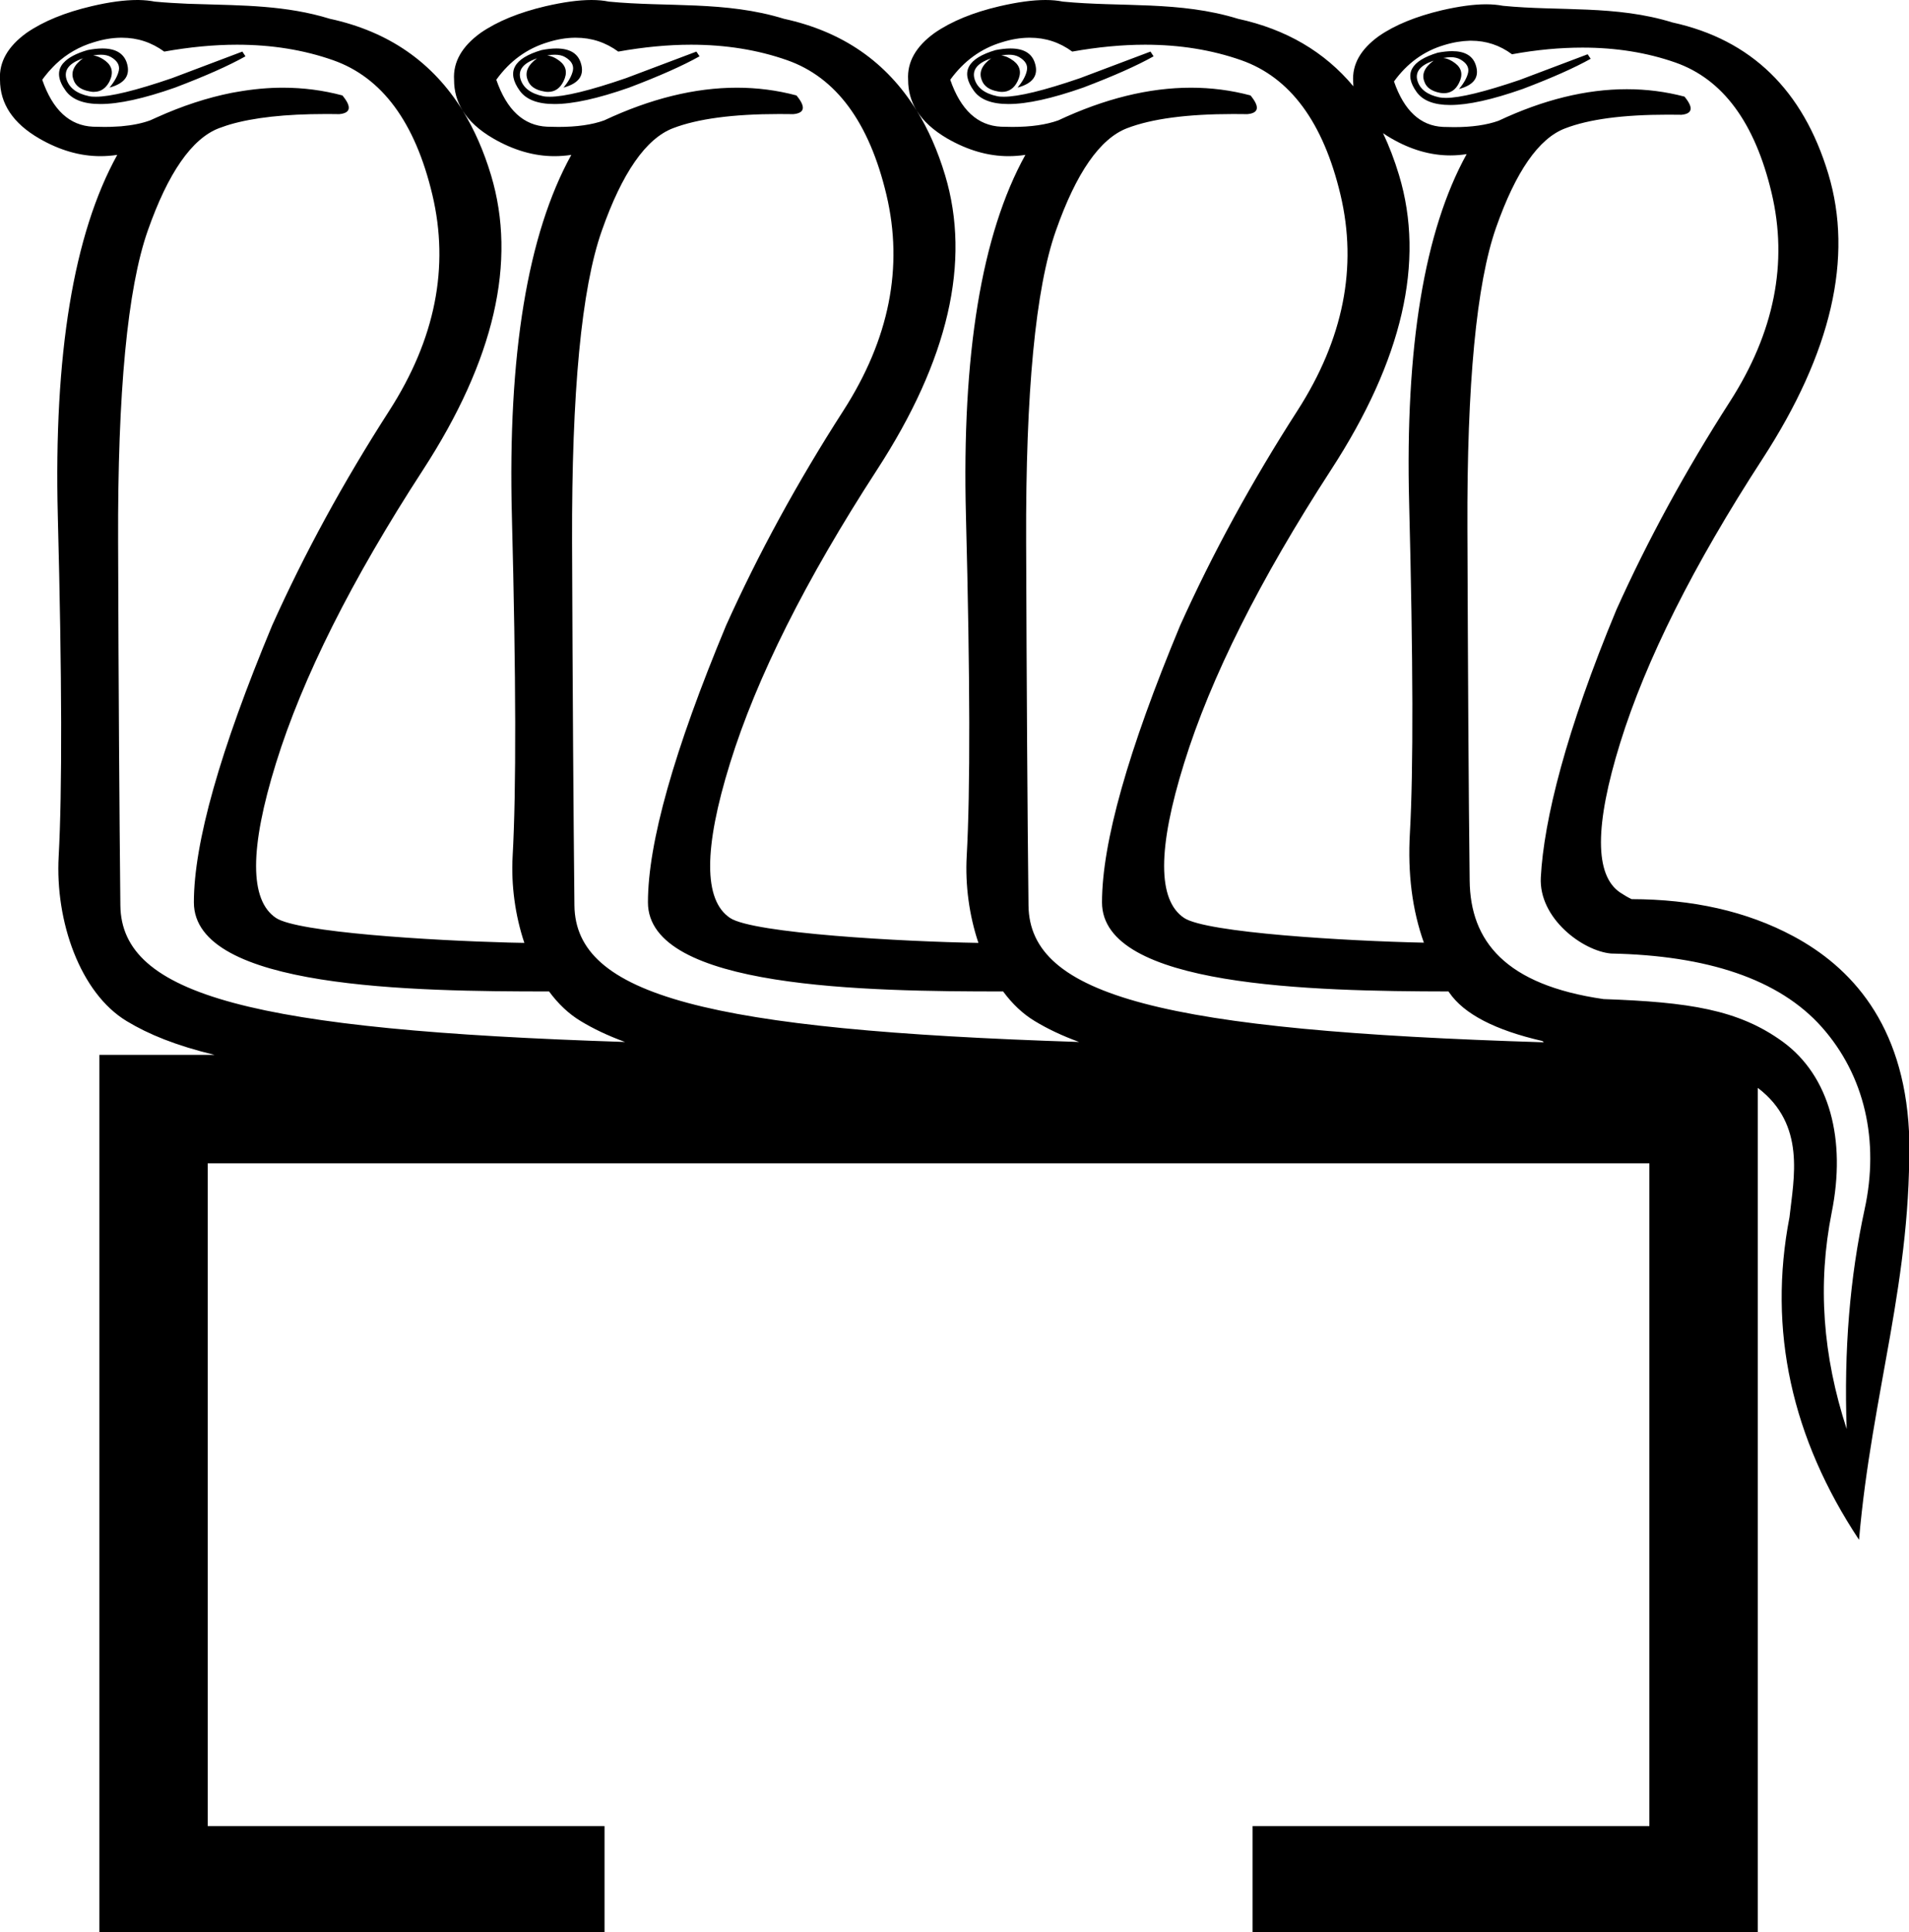 <?xml version='1.0' encoding ='UTF-8' standalone='yes'?>
<svg width='17.763' height='17.978' xmlns='http://www.w3.org/2000/svg' xmlns:xlink='http://www.w3.org/1999/xlink' xmlns:inkscape='http://www.inkscape.org/namespaces/inkscape'>
<path style='fill:#000000; stroke:none' d=' M 0.952 0.451  C 0.911 0.451 0.866 0.456 0.815 0.466  C 0.708 0.497 0.634 0.537 0.592 0.584  C 0.588 0.588 0.585 0.592 0.582 0.595  C 0.53 0.663 0.54 0.746 0.611 0.844  C 0.671 0.927 0.778 0.968 0.934 0.968  C 1.107 0.968 1.339 0.917 1.629 0.815  C 1.911 0.708 2.129 0.611 2.284 0.524  L 2.255 0.48  L 1.601 0.727  C 1.263 0.843 1.027 0.9 0.892 0.9  C 0.868 0.9 0.847 0.899 0.829 0.895  C 0.713 0.871 0.643 0.817 0.618 0.735  C 0.594 0.652 0.643 0.589 0.764 0.546  C 0.767 0.544 0.77 0.544 0.773 0.542  L 0.773 0.542  C 0.687 0.605 0.657 0.671 0.684 0.742  C 0.703 0.8 0.754 0.837 0.837 0.851  C 0.849 0.854 0.862 0.855 0.873 0.855  C 0.876 0.855 0.878 0.855 0.881 0.854  C 0.899 0.854 0.916 0.85 0.932 0.844  C 0.968 0.829 0.997 0.8 1.019 0.757  C 1.057 0.679 1.045 0.616 0.982 0.567  C 0.955 0.546 0.927 0.532 0.901 0.523  C 0.897 0.522 0.893 0.521 0.889 0.52  C 0.882 0.518 0.874 0.517 0.867 0.516  C 0.892 0.511 0.916 0.509 0.938 0.509  C 0.976 0.509 1.007 0.516 1.033 0.531  C 1.091 0.565 1.115 0.606 1.106 0.655  C 1.096 0.703 1.067 0.757 1.019 0.815  C 1.164 0.776 1.217 0.698 1.179 0.582  C 1.149 0.495 1.074 0.451 0.952 0.451  Z  M 5.177 0.451  C 5.136 0.451 5.09 0.456 5.039 0.466  C 4.778 0.543 4.71 0.669 4.836 0.844  C 4.896 0.927 5.003 0.968 5.159 0.968  C 5.332 0.968 5.563 0.917 5.854 0.815  C 6.136 0.708 6.354 0.611 6.509 0.524  L 6.48 0.48  L 5.825 0.727  C 5.488 0.843 5.251 0.9 5.117 0.9  C 5.093 0.9 5.072 0.899 5.054 0.895  C 4.938 0.871 4.868 0.817 4.843 0.735  C 4.819 0.652 4.867 0.589 4.989 0.546  C 4.992 0.544 4.995 0.544 4.998 0.542  L 4.998 0.542  C 4.912 0.605 4.882 0.671 4.909 0.742  C 4.928 0.8 4.979 0.837 5.062 0.851  C 5.075 0.854 5.087 0.855 5.099 0.855  C 5.163 0.855 5.211 0.822 5.243 0.757  C 5.282 0.679 5.27 0.616 5.207 0.567  C 5.168 0.537 5.129 0.52 5.091 0.516  C 5.117 0.511 5.141 0.509 5.163 0.509  C 5.2 0.509 5.232 0.516 5.258 0.531  C 5.316 0.565 5.34 0.606 5.331 0.655  C 5.321 0.703 5.292 0.757 5.243 0.815  C 5.389 0.776 5.442 0.698 5.403 0.582  C 5.374 0.495 5.299 0.451 5.177 0.451  Z  M 9.402 0.451  C 9.361 0.451 9.315 0.456 9.264 0.466  C 9.002 0.543 8.935 0.669 9.061 0.844  C 9.12 0.927 9.228 0.968 9.384 0.968  C 9.557 0.968 9.788 0.917 10.079 0.815  C 10.361 0.708 10.579 0.611 10.734 0.524  L 10.705 0.48  L 10.05 0.727  C 9.713 0.843 9.476 0.9 9.341 0.9  C 9.317 0.9 9.297 0.899 9.279 0.895  C 9.163 0.871 9.092 0.817 9.068 0.735  C 9.044 0.652 9.092 0.589 9.214 0.546  C 9.217 0.544 9.22 0.544 9.223 0.542  L 9.223 0.542  C 9.137 0.605 9.107 0.671 9.134 0.742  C 9.153 0.8 9.204 0.837 9.286 0.851  C 9.299 0.854 9.312 0.855 9.324 0.855  C 9.387 0.855 9.436 0.822 9.468 0.757  C 9.507 0.679 9.495 0.616 9.432 0.567  C 9.392 0.537 9.354 0.52 9.316 0.516  C 9.342 0.511 9.366 0.509 9.388 0.509  C 9.425 0.509 9.457 0.516 9.483 0.531  C 9.541 0.565 9.565 0.606 9.555 0.655  C 9.546 0.703 9.517 0.757 9.468 0.815  C 9.614 0.776 9.667 0.698 9.628 0.582  C 9.599 0.495 9.524 0.451 9.402 0.451  Z  M 13.512 0.476  C 13.473 0.476 13.429 0.481 13.379 0.49  C 13.126 0.566 13.06 0.688 13.182 0.857  C 13.24 0.937 13.344 0.977 13.494 0.977  C 13.662 0.977 13.886 0.927 14.168 0.828  C 14.44 0.725 14.651 0.631 14.801 0.547  L 14.773 0.505  L 14.14 0.744  C 13.813 0.855 13.584 0.911 13.454 0.911  C 13.431 0.911 13.41 0.909 13.393 0.906  C 13.281 0.882 13.213 0.831 13.189 0.751  C 13.166 0.671 13.213 0.61 13.33 0.568  C 13.333 0.567 13.336 0.566 13.339 0.565  L 13.339 0.565  C 13.256 0.625 13.227 0.69 13.253 0.758  C 13.271 0.814 13.321 0.849 13.4 0.864  C 13.413 0.866 13.425 0.867 13.437 0.867  C 13.498 0.867 13.545 0.835 13.576 0.772  C 13.614 0.697 13.602 0.636 13.541 0.589  C 13.503 0.56 13.466 0.543 13.429 0.54  C 13.455 0.535 13.478 0.532 13.499 0.532  C 13.535 0.532 13.566 0.54 13.59 0.554  C 13.647 0.587 13.67 0.627 13.661 0.674  C 13.651 0.721 13.623 0.772 13.576 0.828  C 13.717 0.791 13.769 0.716 13.731 0.603  C 13.703 0.519 13.63 0.476 13.512 0.476  Z  M 12.869 1.239  C 12.892 1.255 12.917 1.271 12.943 1.286  C 13.127 1.393 13.311 1.446 13.495 1.446  C 13.545 1.446 13.596 1.442 13.647 1.434  L 13.647 1.434  C 13.253 2.147 13.074 3.231 13.112 4.686  C 13.149 6.141 13.152 7.162 13.119 7.749  C 13.097 8.128 13.141 8.469 13.249 8.771  C 12.534 8.756 11.225 8.679 11.018 8.541  C 10.77 8.376 10.77 7.896 11.018 7.101  C 11.265 6.305 11.721 5.396 12.385 4.372  C 13.05 3.349 13.261 2.435 13.018 1.63  C 12.976 1.49 12.926 1.36 12.869 1.239  Z  M 4.305 1.029  C 4.365 1.127 4.46 1.213 4.589 1.288  C 4.779 1.398 4.969 1.453 5.159 1.453  C 5.211 1.453 5.264 1.449 5.316 1.441  L 5.316 1.441  C 4.909 2.178 4.724 3.298 4.763 4.802  C 4.802 6.305 4.804 7.36 4.77 7.966  C 4.755 8.237 4.794 8.52 4.879 8.773  C 4.834 8.772 4.785 8.771 4.734 8.77  C 4.006 8.751 2.769 8.675 2.568 8.541  C 2.321 8.376 2.321 7.896 2.568 7.101  C 2.815 6.305 3.271 5.396 3.936 4.372  C 4.6 3.349 4.811 2.435 4.569 1.63  C 4.501 1.404 4.413 1.204 4.305 1.029  Z  M 8.53 1.029  C 8.59 1.127 8.685 1.213 8.813 1.288  C 9.004 1.398 9.194 1.453 9.384 1.453  C 9.436 1.453 9.488 1.449 9.541 1.441  L 9.541 1.441  C 9.133 2.178 8.949 3.298 8.988 4.802  C 9.027 6.305 9.029 7.36 8.995 7.966  C 8.98 8.237 9.019 8.52 9.104 8.773  C 8.411 8.762 7.008 8.685 6.793 8.541  C 6.546 8.376 6.546 7.896 6.793 7.101  C 7.04 6.305 7.496 5.396 8.16 4.372  C 8.825 3.349 9.036 2.435 8.794 1.63  C 8.726 1.404 8.638 1.204 8.53 1.029  Z  M 1.135 0.351  C 1.279 0.351 1.41 0.394 1.528 0.48  C 1.764 0.438 1.99 0.416 2.205 0.416  C 2.528 0.416 2.826 0.464 3.099 0.56  C 3.555 0.72 3.863 1.138 4.023 1.812  C 4.183 2.486 4.05 3.155 3.623 3.82  C 3.196 4.484 2.832 5.151 2.532 5.82  C 2.047 6.984 1.804 7.843 1.804 8.396  C 1.804 9.201 3.846 9.225 5.109 9.225  C 5.193 9.339 5.292 9.434 5.404 9.501  C 5.521 9.572 5.655 9.636 5.816 9.695  C 2.351 9.583 1.13 9.26 1.12 8.425  C 1.111 7.561 1.103 6.434 1.099 5.042  C 1.094 3.65 1.186 2.684 1.375 2.146  C 1.564 1.608 1.785 1.29 2.037 1.193  C 2.061 1.184 2.085 1.176 2.111 1.167  C 2.12 1.165 2.128 1.162 2.137 1.159  C 2.359 1.094 2.655 1.061 3.025 1.061  C 3.039 1.061 3.052 1.061 3.066 1.061  C 3.096 1.061 3.126 1.062 3.157 1.062  C 3.264 1.052 3.274 0.994 3.186 0.888  C 3.006 0.84 2.822 0.816 2.632 0.816  C 2.495 0.816 2.355 0.829 2.212 0.854  C 2.193 0.857 2.174 0.861 2.155 0.864  C 1.929 0.909 1.696 0.985 1.457 1.093  C 1.437 1.102 1.417 1.111 1.397 1.12  C 1.32 1.148 1.231 1.166 1.128 1.175  C 1.117 1.176 1.106 1.177 1.094 1.177  C 1.055 1.18 1.015 1.181 0.973 1.181  C 0.938 1.181 0.903 1.18 0.866 1.179  C 0.647 1.169 0.49 1.023 0.393 0.742  C 0.401 0.731 0.409 0.72 0.417 0.71  C 0.441 0.679 0.467 0.649 0.494 0.622  C 0.503 0.613 0.512 0.604 0.521 0.595  C 0.622 0.5 0.739 0.433 0.873 0.393  C 0.96 0.366 1.042 0.352 1.121 0.351  C 1.126 0.351 1.13 0.351 1.135 0.351  Z  M 5.359 0.351  C 5.504 0.351 5.635 0.394 5.753 0.48  C 5.989 0.438 6.215 0.416 6.43 0.416  C 6.753 0.416 7.051 0.464 7.324 0.56  C 7.78 0.72 8.088 1.138 8.248 1.812  C 8.408 2.486 8.275 3.155 7.848 3.82  C 7.421 4.484 7.057 5.151 6.756 5.82  C 6.271 6.984 6.029 7.843 6.029 8.396  C 6.029 9.201 8.07 9.225 9.334 9.225  C 9.418 9.339 9.517 9.434 9.629 9.501  C 9.746 9.572 9.88 9.636 10.041 9.695  C 6.576 9.583 5.355 9.26 5.345 8.425  C 5.336 7.561 5.328 6.434 5.323 5.042  C 5.319 3.65 5.41 2.684 5.6 2.146  C 5.789 1.608 6.01 1.29 6.262 1.193  C 6.491 1.105 6.821 1.061 7.25 1.061  C 7.293 1.061 7.337 1.061 7.382 1.062  C 7.489 1.052 7.499 0.994 7.411 0.888  C 7.231 0.84 7.046 0.816 6.857 0.816  C 6.465 0.816 6.053 0.918 5.622 1.12  C 5.509 1.161 5.367 1.181 5.196 1.181  C 5.162 1.181 5.127 1.18 5.091 1.179  C 4.872 1.169 4.715 1.023 4.618 0.742  C 4.744 0.567 4.904 0.451 5.098 0.393  C 5.184 0.366 5.267 0.352 5.346 0.351  C 5.35 0.351 5.355 0.351 5.359 0.351  Z  M 9.584 0.351  C 9.729 0.351 9.86 0.394 9.977 0.48  C 10.214 0.438 10.44 0.416 10.655 0.416  C 10.977 0.416 11.275 0.464 11.549 0.56  C 12.005 0.72 12.313 1.138 12.473 1.812  C 12.633 2.486 12.5 3.155 12.073 3.82  C 11.646 4.484 11.282 5.151 10.981 5.82  C 10.496 6.984 10.254 7.843 10.254 8.396  C 10.254 9.184 12.211 9.223 13.478 9.225  C 13.48 9.228 13.483 9.231 13.485 9.235  C 13.622 9.435 13.912 9.585 14.352 9.686  C 14.356 9.69 14.36 9.694 14.365 9.698  C 10.825 9.589 9.58 9.268 9.57 8.425  C 9.56 7.561 9.553 6.434 9.548 5.042  C 9.543 3.65 9.635 2.684 9.825 2.146  C 10.014 1.608 10.235 1.29 10.487 1.193  C 10.716 1.105 11.046 1.061 11.475 1.061  C 11.518 1.061 11.562 1.061 11.607 1.062  C 11.714 1.052 11.723 0.994 11.636 0.888  C 11.456 0.84 11.271 0.816 11.082 0.816  C 10.69 0.816 10.278 0.918 9.847 1.12  C 9.733 1.161 9.592 1.181 9.421 1.181  C 9.387 1.181 9.352 1.18 9.315 1.179  C 9.097 1.169 8.939 1.023 8.842 0.742  C 8.969 0.567 9.129 0.451 9.323 0.393  C 9.409 0.366 9.492 0.352 9.571 0.351  C 9.575 0.351 9.58 0.351 9.584 0.351  Z  M 13.689 0.379  C 13.829 0.379 13.956 0.421 14.069 0.505  C 14.298 0.463 14.517 0.443 14.725 0.443  C 15.037 0.443 15.325 0.489 15.59 0.582  C 16.031 0.737 16.329 1.141 16.484 1.793  C 16.639 2.445 16.51 3.093 16.097 3.736  C 15.684 4.379 15.332 5.025 15.041 5.672  C 14.572 6.799 14.365 7.63 14.337 8.164  C 14.317 8.544 14.727 8.849 14.991 8.872  C 15.88 8.89 16.552 9.107 16.952 9.557  C 17.351 10.007 17.489 10.615 17.35 11.252  C 17.212 11.888 17.157 12.566 17.183 13.296  C 16.961 12.615 16.91 11.953 17.044 11.28  C 17.179 10.607 17.028 10.012 16.586 9.691  C 16.174 9.393 15.714 9.324 14.921 9.296  C 14.006 9.164 13.681 8.756 13.675 8.193  C 13.665 7.357 13.659 6.266 13.654 4.919  C 13.649 3.572 13.738 2.638 13.921 2.117  C 14.104 1.596 14.318 1.288 14.562 1.195  C 14.784 1.109 15.103 1.067 15.519 1.067  C 15.56 1.067 15.603 1.067 15.646 1.068  C 15.749 1.058 15.759 1.002 15.674 0.899  C 15.5 0.853 15.321 0.83 15.137 0.83  C 14.758 0.83 14.36 0.928 13.943 1.124  C 13.833 1.163 13.696 1.183 13.531 1.183  C 13.498 1.183 13.464 1.182 13.428 1.181  C 13.217 1.171 13.065 1.03 12.971 0.758  C 13.093 0.589 13.248 0.476 13.436 0.42  C 13.52 0.394 13.6 0.381 13.676 0.379  C 13.68 0.379 13.685 0.379 13.689 0.379  Z  M 1.278 0  C 1.158 0 1.016 0.019 0.851 0.058  C 0.604 0.116 0.402 0.199 0.247 0.306  C 0.073 0.432 -0.01 0.577 -0 0.742  C -0 0.965 0.121 1.147 0.364 1.288  C 0.554 1.398 0.744 1.453 0.934 1.453  C 0.986 1.453 1.039 1.449 1.091 1.441  L 1.091 1.441  C 0.684 2.178 0.5 3.298 0.538 4.802  C 0.577 6.305 0.579 7.36 0.546 7.966  C 0.512 8.572 0.746 9.24 1.179 9.501  C 1.382 9.624 1.637 9.728 1.996 9.815  L 0.925 9.815  L 0.925 17.978  L 5.625 17.978  L 5.625 16.991  L 1.933 16.991  L 1.933 10.824  L 15.347 10.824  L 15.347 16.991  L 11.655 16.991  L 11.655 17.978  L 16.356 17.978  L 16.356 10.122  C 16.806 10.464 16.69 10.964 16.651 11.325  C 16.448 12.375 16.671 13.38 17.298 14.327  C 17.416 12.953 17.799 11.893 17.763 10.527  C 17.712 9.523 17.22 8.997 16.687 8.711  C 16.251 8.477 15.745 8.367 15.182 8.366  C 15.144 8.348 15.109 8.327 15.076 8.305  C 14.837 8.145 14.837 7.681 15.076 6.911  C 15.315 6.142 15.756 5.261 16.399 4.271  C 17.042 3.281 17.247 2.396 17.012 1.617  C 16.777 0.838 16.294 0.369 15.562 0.209  C 15.036 0.046 14.51 0.106 13.985 0.054  C 13.938 0.045 13.885 0.04 13.828 0.04  C 13.712 0.04 13.574 0.059 13.414 0.096  C 13.175 0.153 12.98 0.232 12.83 0.336  C 12.661 0.458 12.581 0.598 12.591 0.758  C 12.591 0.773 12.592 0.789 12.593 0.803  C 12.325 0.482 11.967 0.272 11.52 0.175  C 10.977 0.007 10.433 0.068 9.89 0.015  C 9.842 0.005 9.787 0 9.728 0  C 9.608 0 9.466 0.02 9.301 0.058  C 9.053 0.116 8.852 0.199 8.697 0.306  C 8.522 0.432 8.44 0.577 8.45 0.742  C 8.45 0.847 8.476 0.942 8.529 1.029  C 8.251 0.578 7.84 0.293 7.295 0.175  C 6.752 0.007 6.209 0.068 5.665 0.015  C 5.617 0.005 5.563 0 5.503 0  C 5.383 0 5.241 0.02 5.076 0.058  C 4.829 0.116 4.627 0.199 4.472 0.306  C 4.298 0.432 4.215 0.577 4.225 0.742  C 4.225 0.847 4.251 0.942 4.305 1.029  C 4.026 0.578 3.615 0.293 3.07 0.175  C 2.663 0.049 2.255 0.051 1.848 0.038  C 1.814 0.037 1.78 0.036 1.746 0.035  C 1.644 0.03 1.542 0.025 1.44 0.015  C 1.395 0.006 1.345 0.001 1.289 0  C 1.285 0 1.282 0 1.278 0  Z '/></svg>
